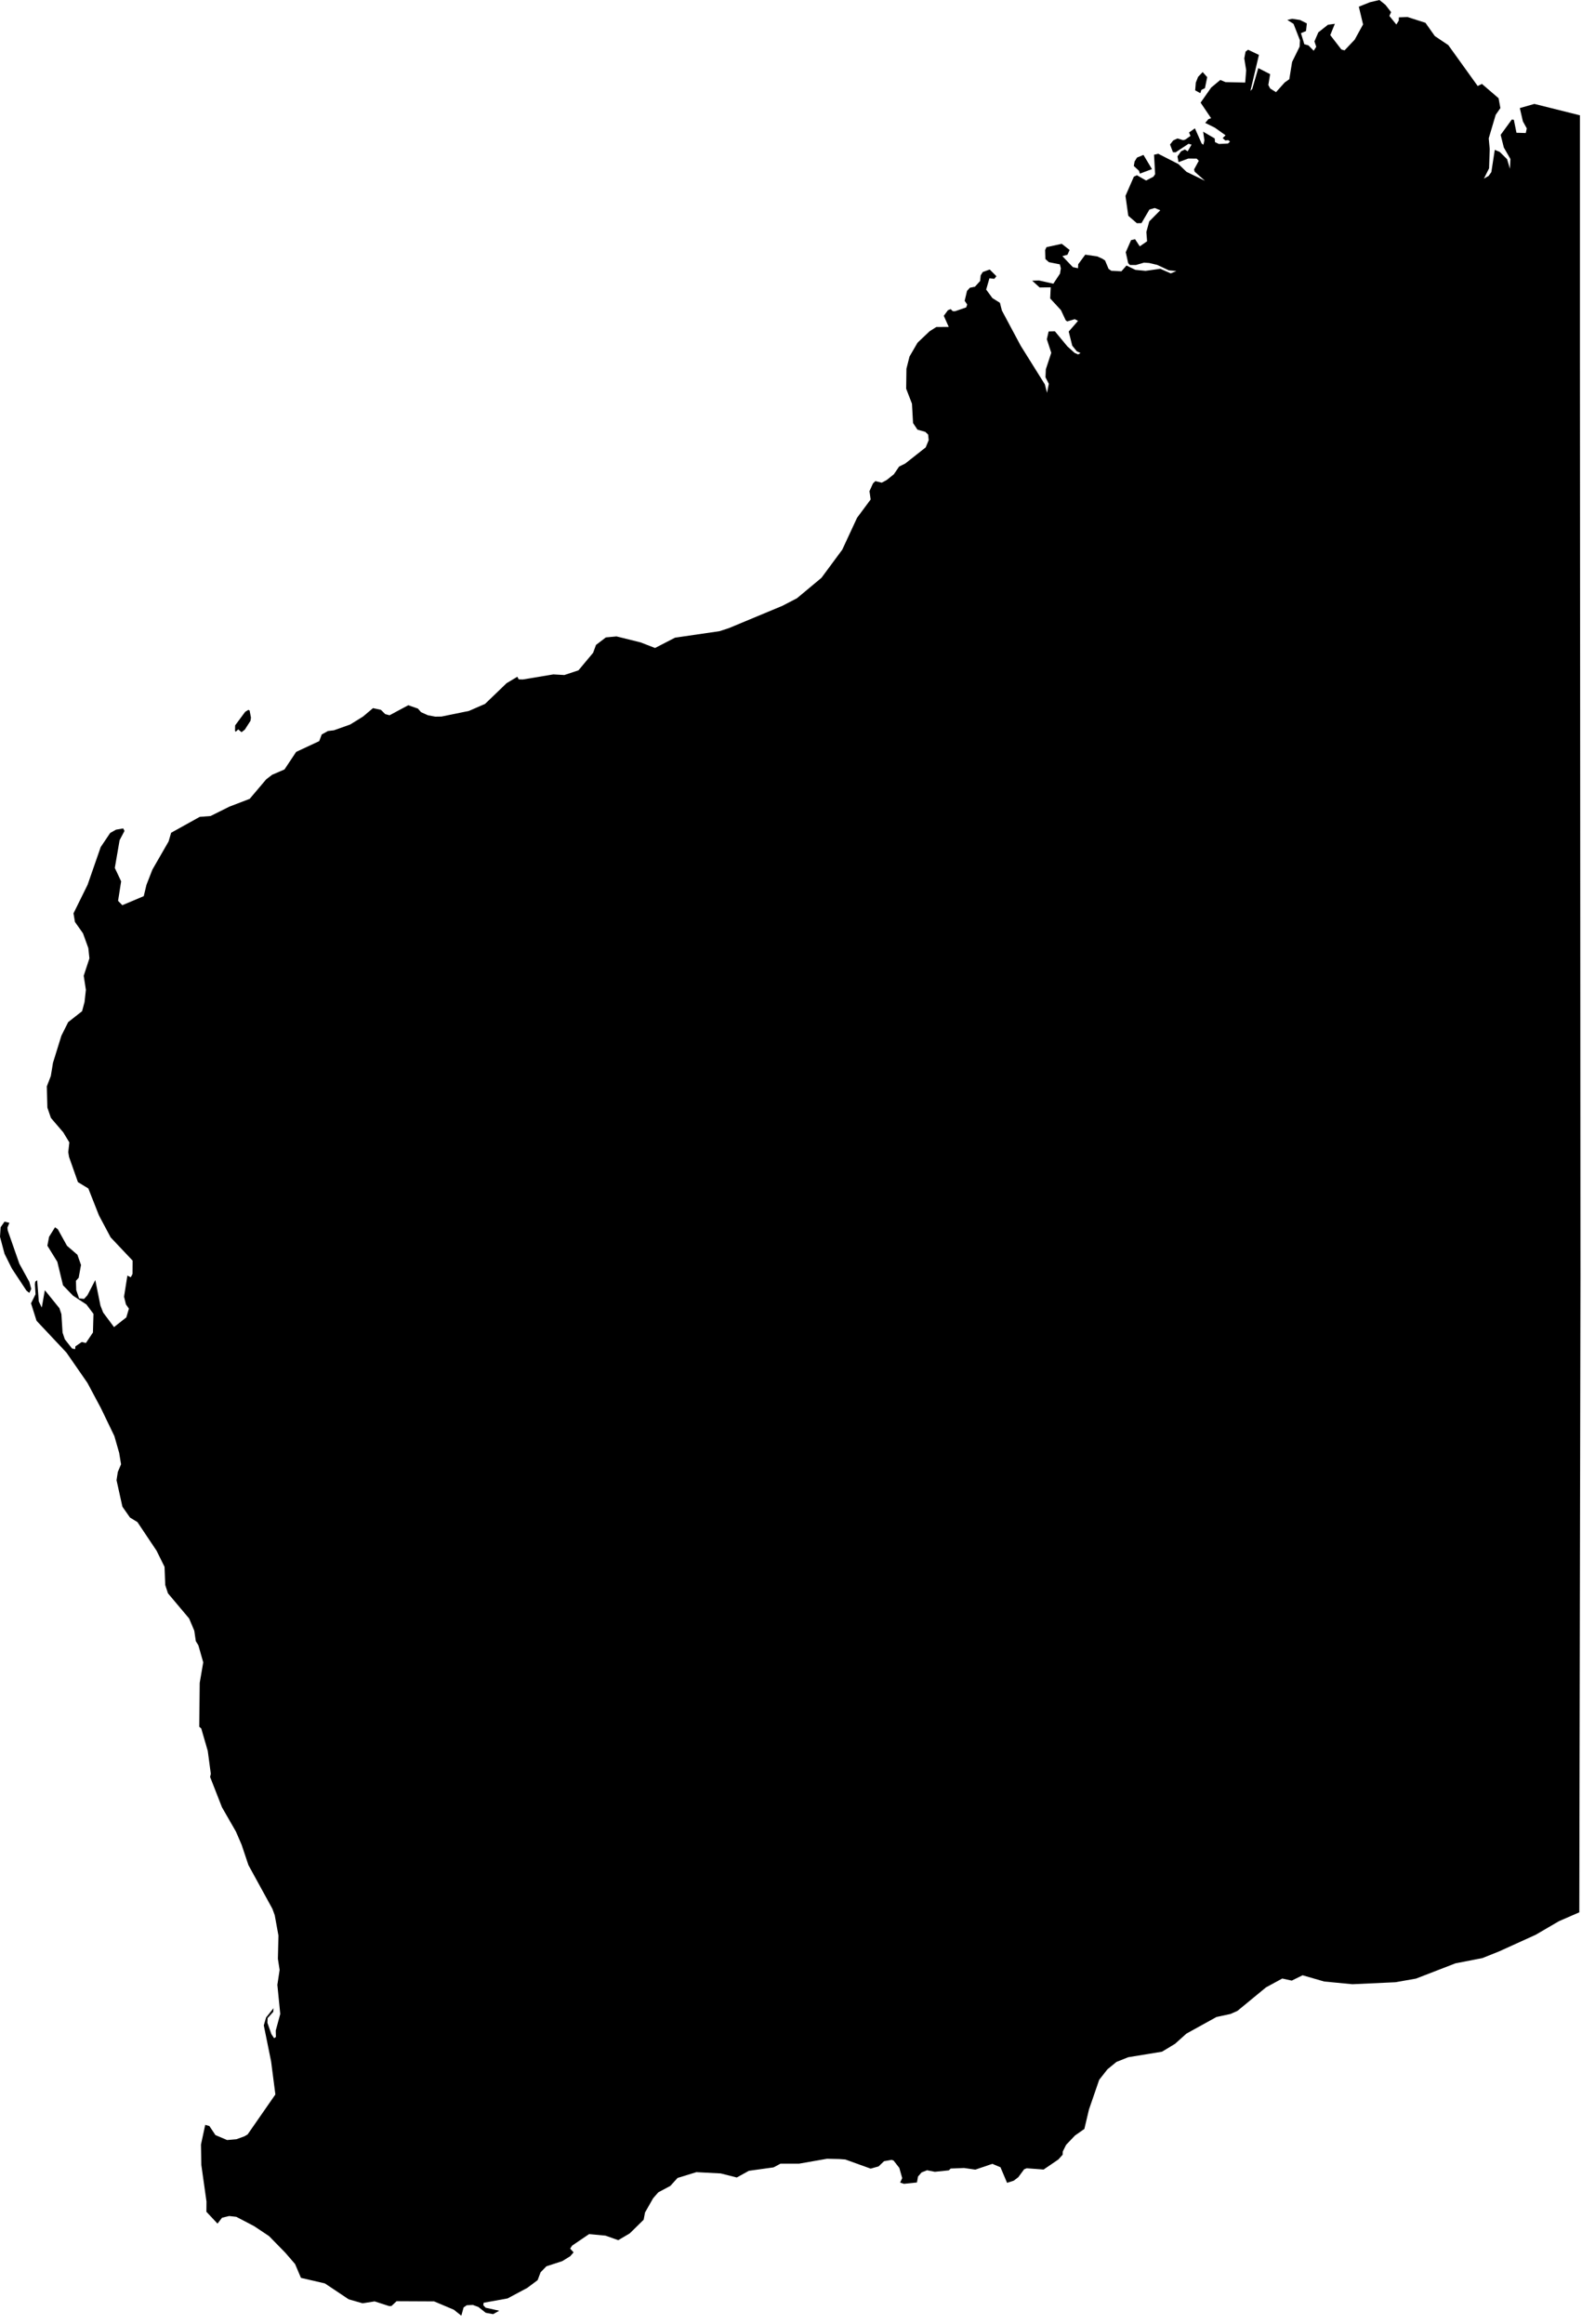 <svg viewBox="0 0 175 257" xmlns="http://www.w3.org/2000/svg" fill-rule="evenodd" clip-rule="evenodd" stroke-linejoin="round" stroke-miterlimit="1.414"><path d="M14.47 141.23l.19-.37.01-1.47-2.43-2.57-1.29-2.42-1.18-2.99-1.15-.7-.98-2.78-.09-.53.12-1.08-.67-1.11-1.37-1.6-.39-1.14-.06-2.35.44-1.14.24-1.46.93-3 .75-1.5 1.54-1.21.27-1.01.15-1.35-.24-1.56.63-1.92-.12-1.14-.59-1.63-.89-1.26-.16-.95 1.56-3.16 1.45-4.17 1.05-1.56.64-.36.8-.14.14.28-.54 1.02-.53 3.07.7 1.48-.34 2.16.47.48 2.37-1 .3-1.25.66-1.69 1.79-3.11.28-.96 3.17-1.76 1.19-.09 2.09-1.04 2.24-.86 1.82-2.15.66-.51 1.37-.59 1.29-1.94 2.55-1.19.28-.74.69-.38.66-.08 1.8-.64 1.42-.88 1.1-.93.88.19.47.47.48.13 2.07-1.11 1.07.37.35.4.76.34.81.15.69-.01 3.03-.62 1.79-.78 2.38-2.29 1.19-.71.15.29.46.01 3.37-.56 1.22.07 1.56-.52 1.62-1.94.32-.87 1.09-.83 1.18-.11 2.66.66 1.6.62 2.21-1.14 4.93-.72 1.06-.35 5.88-2.45 1.62-.84 2.71-2.26 2.3-3.11 1.64-3.53 1.5-2.02-.13-.92.39-.86.26-.25.71.17.54-.29.8-.64.58-.85.67-.33 2.27-1.79.33-.8-.06-.62-.32-.3-.86-.24-.49-.73-.12-2.14-.64-1.66.03-2.21.34-1.35.89-1.53 1.33-1.26.74-.47 1.38-.01-.55-1.23.46-.62.3-.12.24.23h.26l1.22-.42.11-.32-.28-.41.26-1.09.31-.35.57-.12.57-.63.06-.62.23-.37.77-.28.74.74-.23.29-.54-.06-.36 1.25.69.94.83.52.22.86 2.08 3.89 2.67 4.27.24.93.2-.99-.37-.72.04-.89.6-1.82-.49-1.5.2-.86.69-.02 1.38 1.67.8.72.39.17.27-.15-.42-.2-.5-.62-.39-1.56 1.03-1.18-.36-.19-.83.25-.17-.12-.53-1.13-1.19-1.29.06-1.23-1.22.02-.83-.75.74-.03 1.6.36.74-1.12.09-.58-.11-.44-1.21-.24-.39-.35-.03-.99.15-.32 1.69-.37.87.68-.24.53-.56.15 1.16 1.22.57.12.02-.44.78-1.06 1.32.19.58.26.29.19.39.93.3.21 1.12.06.56-.64.99.48 1.12.11 1.63-.23 1.16.51.62-.26-.84-.08-1.28-.6-.89-.21-.57-.04-.89.26h-.67l-.19-.2-.27-1.21.59-1.34.44-.1.52.79.81-.56-.08-1.03.32-1.17 1.22-1.23-.61-.25-.59.17-.88 1.5-.51.01-.95-.82-.31-2.2.93-2.13.34-.15 1.01.58.81-.42.19-.28-.12-2.15.46-.11 2.25 1.15.88.85 2.04.99-1.14-1.01-.06-.25.52-.95-.23-.24-.93-.01-1.08.4-.12-.64.4-.56.42-.2.31.2.43-.74-.34-.09-1.42.94-.3-.01-.32-.85.35-.45.47-.22.64.19.23-.07.57-.4-.16-.38.65-.46.75 1.69.19.12.11-.48-.14-.96 1.28.75.03.4.43.21 1.01-.05.22-.21-.19-.16-.33.03-.29-.26.32-.31-1.18-.84-1.07-.53.36-.42.29-.1-1.16-1.72 1.17-1.67 1.01-.84.57.24 2.18.05.11-1.36-.21-1.31.14-.75.28-.21 1.2.57-.94 3.98.2-.21.67-2.31 1.31.67-.2 1.2.21.39.64.4.96-1.07.51-.36.31-1.91.83-1.69.04-.7-.71-1.82-.69-.44.54-.12.87.13.75.38-.09.84-.56.24.37 1.22.46.13.58.59.28-.44-.2-.59.43-1 1.06-.84.77-.11-.51 1.25 1.23 1.59.35.1 1.12-1.18.93-1.69-.47-1.96 1.22-.49 1.06-.25.67.54.62.8-.19.42.77.95.27-.43.01-.36.95-.04 1.99.64 1.04 1.47 1.49 1 3.25 4.52.47-.23 1.84 1.58.2 1.09-.52.75-.77 2.6.11 1.18-.07 2.13-.57 1.14.52-.3.3-.42.38-2.46.54.22.82.81.32 1.06.05-1.08-.73-1.27-.35-1.4 1.24-1.7.22.04.29 1.43 1.03.03.11-.51-.43-.78-.34-1.47 1.61-.46 5.04 1.26v26.89l.06 101.59-.13 70.22-2.25.98-2.59 1.51-4.03 1.83-1.85.74-2.98.58-4.37 1.69-2.28.4-4.75.22-3.12-.3-2.39-.69-1.2.59-1.05-.23-1.8.98-3.16 2.6-.77.34-1.54.33-3.33 1.84-1.26 1.13-1.44.87-3.73.61-1.31.52-1 .82-.91 1.16-1.13 3.28-.51 2.15-1.04.73-.98 1.03-.37.74-.01.35-.48.53-1.63 1.11-1.87-.14-.28.11-.65.88-.5.38-.74.24-.73-1.72-.9-.38-1.88.64-1.25-.18-1.48.06-.2.2-1.55.16-.86-.17-.61.24-.39.45-.12.66-1.44.15-.42-.14.23-.49-.32-1.13-.63-.81-.22-.08-.84.15-.6.57-.88.25-2.8-1.01-.67-.05-1.36-.03-3.09.54h-2.05l-.77.41-2.73.38-1.34.74-1.78-.45-2.69-.14-2.08.64-.8.88-1.33.71-.57.65-.9 1.58-.15.8-1.54 1.51-1.27.75-1.41-.5-1.82-.17-1.87 1.27-.22.33.38.42-.38.43-.88.54-1.75.57-.64.66-.33.87-1.15.86-2.17 1.16-2.65.48-.04.27.26.28 1.5.33-.67.38-.82-.15-.81-.64-.62-.23-.68.04-.34.24-.25.91-.83-.66-2.18-.92-4.15-.02-.57.53-.25.01-1.61-.52-1.33.21-1.54-.44-2.64-1.76-2.64-.61-.65-1.53-1.08-1.25-1.8-1.84-1.65-1.1-1.97-1.03-.79-.09-.79.19-.5.65-1.23-1.31.01-1.13-.57-4.04-.04-2.26.47-2.18.46.13.67 1 1.29.55 1.03-.09.88-.32.36-.21 3.07-4.42-.47-3.64-.81-4 .25-.87.83-1.03-.04.41-.62.69-.02.52.44 1.25.3.45.2-.14-.02-.7.5-1.84-.32-3.22.25-1.65-.19-1.23.06-2.57-.41-2.25-.26-.71-2.65-4.83-.75-2.24-.63-1.46-1.55-2.7-1.31-3.35.08-.34-.34-2.54-.72-2.48-.22-.19.05-4.85.39-2.27-.54-1.89-.28-.45-.17-1.16-.57-1.35-2.34-2.78-.3-.91-.08-2.02-.88-1.78-2.12-3.17-.82-.5-.84-1.2-.65-2.93.14-.91.36-.85-.21-1.27-.53-1.85-1.48-3.07-1.5-2.81-2.32-3.35-3.31-3.52-.61-1.93.5-1-.07-1.11.04-.29.21-.15.18 2.34.33.68.34-1.92 1.61 1.99.22.65.13 2.05.25.74.8 1.02.34.07.03-.31.7-.48.46.11.78-1.16.06-2.06-.78-1.04-1.49-.98-1.1-1.14-.63-2.6-1.1-1.78.19-.99.66-1.05.31.23 1.01 1.82 1.15.99.4 1.13-.26 1.42-.3.33.03 1.02.32.93.55.05.37-.4.87-1.68.57 2.82.3.77 1.2 1.61 1.36-1.07.29-.97-.33-.47-.21-.85.37-2.33.38.18zm-11.23 1.73l-.32-.26-1.61-2.44-.81-1.63-.5-1.88.07-1.05.43-.62.54.13-.22.53.04.33 1.28 3.66 1.1 2 .22.79-.22.44zM126.09 19.2l-.09-.31-.58-.54.09-.5.27-.43.71-.29.94 1.57-1.34.5zM26.72 80.96l-.37-.31-.27.26-.08-.09.01-.61 1.11-1.5.36-.22.13.07.15.79-.05.35-.63.98-.36.28zM132.78 10.3l-.57-.31.07-.85.25-.64.51-.53.5.56-.25 1.22-.39.19-.12.36z"/></svg>